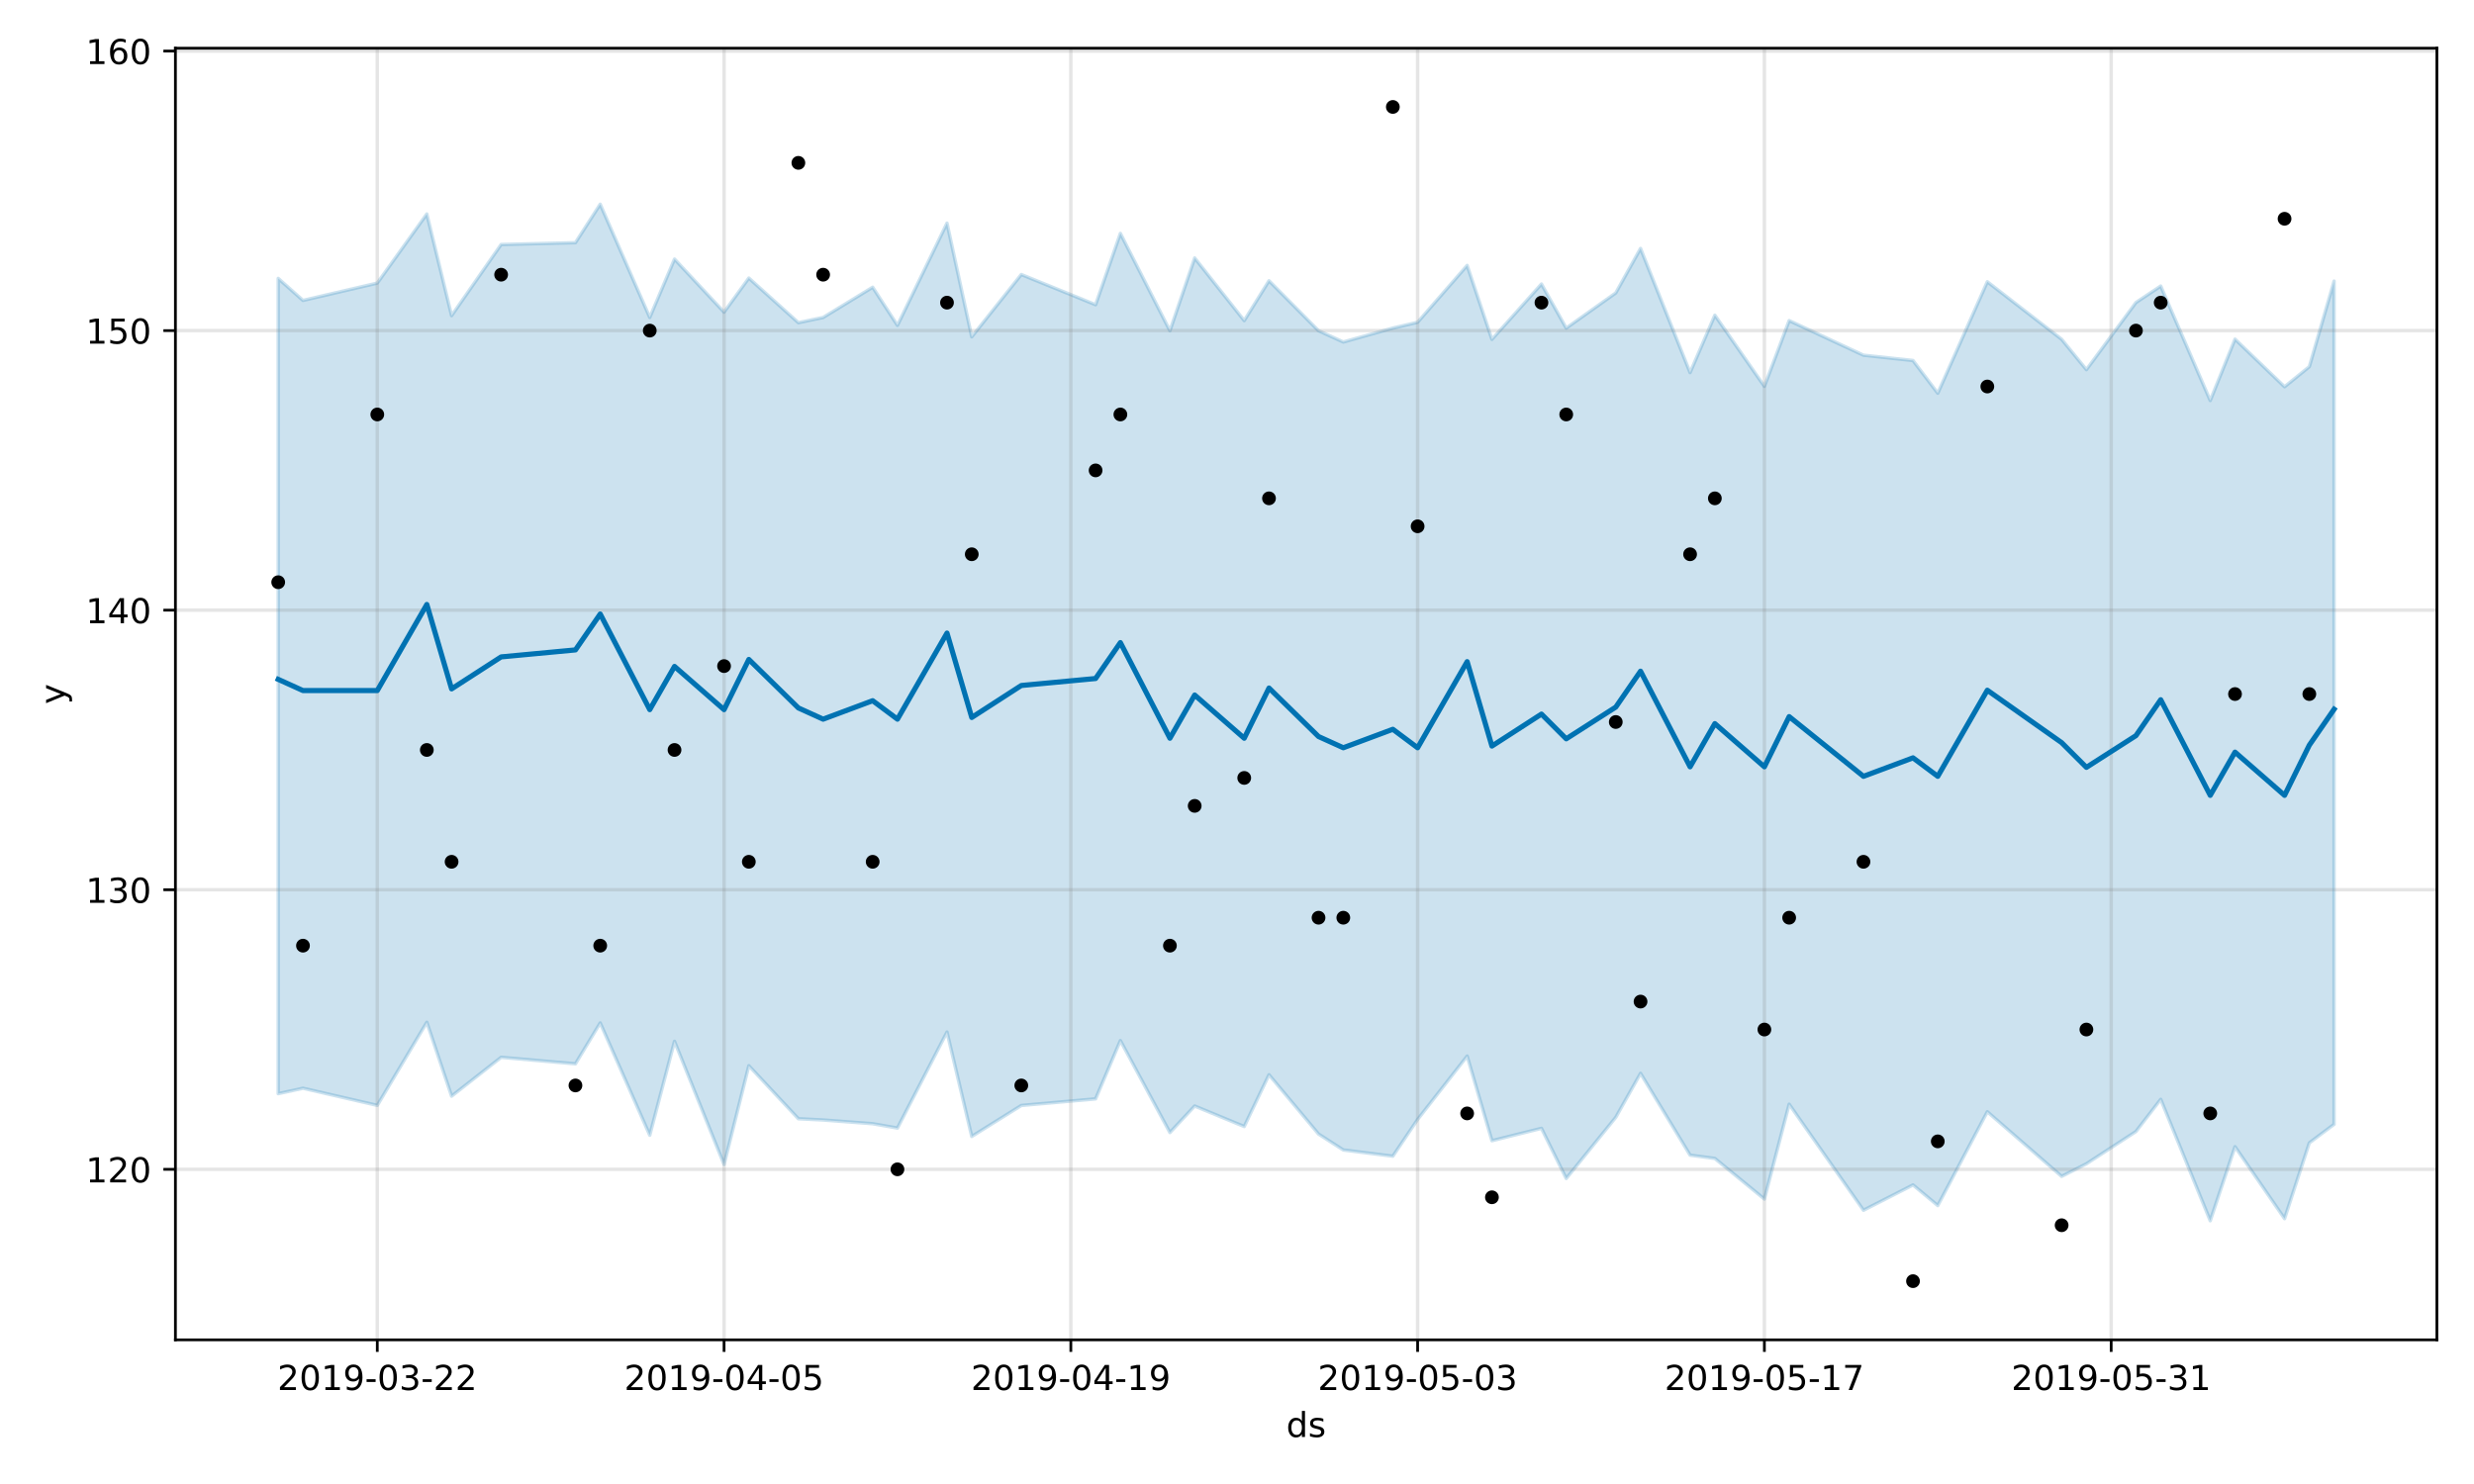 <?xml version="1.0" encoding="utf-8" standalone="no"?>
<!DOCTYPE svg PUBLIC "-//W3C//DTD SVG 1.1//EN"
  "http://www.w3.org/Graphics/SVG/1.1/DTD/svg11.dtd">
<!-- Created with matplotlib (https://matplotlib.org/) -->
<svg height="432pt" version="1.1" viewBox="0 0 720 432" width="720pt" xmlns="http://www.w3.org/2000/svg" xmlns:xlink="http://www.w3.org/1999/xlink">
 <defs>
  <style type="text/css">
*{stroke-linecap:butt;stroke-linejoin:round;}
  </style>
 </defs>
 <g id="figure_1">
  <g id="patch_1">
   <path d="M 0 432 
L 720 432 
L 720 0 
L 0 0 
z
" style="fill:#ffffff;"/>
  </g>
  <g id="axes_1">
   <g id="patch_2">
    <path d="M 51.05 390.04 
L 709.2 390.04 
L 709.2 14.04 
L 51.05 14.04 
z
" style="fill:#ffffff;"/>
   </g>
   <g id="PolyCollection_1">
    <defs>
     <path d="M 80.966 -350.956 
L 80.966 -113.628 
L 88.175 -115.205 
L 109.801 -110.219 
L 124.218 -134.408 
L 131.426 -112.904 
L 145.844 -124.206 
L 167.47 -122.315 
L 174.678 -134.217 
L 189.096 -101.533 
L 196.304 -128.864 
L 210.722 -93.001 
L 217.93 -121.763 
L 232.348 -106.328 
L 239.556 -105.963 
L 253.974 -104.877 
L 261.182 -103.617 
L 275.6 -131.562 
L 282.808 -101.17 
L 297.225 -110.188 
L 318.851 -112.112 
L 326.06 -129.076 
L 340.477 -102.302 
L 347.686 -110.032 
L 362.103 -104.061 
L 369.312 -119.133 
L 383.729 -101.877 
L 390.938 -97.237 
L 405.355 -95.425 
L 412.564 -106.127 
L 426.981 -124.566 
L 434.19 -99.931 
L 448.607 -103.532 
L 455.816 -88.934 
L 470.233 -106.737 
L 477.442 -119.54 
L 491.859 -95.728 
L 499.068 -94.769 
L 513.485 -82.943 
L 520.694 -110.555 
L 542.32 -79.686 
L 556.737 -87.057 
L 563.946 -81.052 
L 578.363 -108.364 
L 599.989 -89.549 
L 607.198 -93.219 
L 621.615 -102.602 
L 628.824 -111.978 
L 643.241 -76.63 
L 650.449 -98.188 
L 664.867 -77.24 
L 672.075 -99.295 
L 679.284 -104.703 
L 679.284 -350.171 
L 679.284 -350.171 
L 672.075 -325.26 
L 664.867 -319.409 
L 650.449 -333.274 
L 643.241 -315.402 
L 628.824 -348.729 
L 621.615 -343.928 
L 607.198 -324.391 
L 599.989 -333.234 
L 578.363 -349.979 
L 563.946 -317.535 
L 556.737 -327.059 
L 542.32 -328.6 
L 520.694 -338.674 
L 513.485 -319.529 
L 499.068 -340.243 
L 491.859 -323.533 
L 477.442 -359.676 
L 470.233 -346.732 
L 455.816 -336.488 
L 448.607 -349.321 
L 434.19 -333.207 
L 426.981 -354.735 
L 412.564 -338.184 
L 405.355 -336.494 
L 390.938 -332.445 
L 383.729 -335.728 
L 369.312 -350.266 
L 362.103 -338.663 
L 347.686 -356.901 
L 340.477 -335.709 
L 326.06 -364.053 
L 318.851 -343.296 
L 297.225 -352.089 
L 282.808 -333.952 
L 275.6 -367.044 
L 261.182 -337.289 
L 253.974 -348.385 
L 239.556 -339.588 
L 232.348 -338.073 
L 217.93 -351.056 
L 210.722 -341.129 
L 196.304 -356.58 
L 189.096 -339.591 
L 174.678 -372.55 
L 167.47 -361.356 
L 145.844 -360.827 
L 131.426 -340.115 
L 124.218 -369.71 
L 109.801 -349.589 
L 88.175 -344.553 
L 80.966 -350.956 
z
" id="m60bd335466" style="stroke:#0072b2;stroke-opacity:0.2;"/>
    </defs>
    <g clip-path="url(#p8dd1d5140c)">
     <use style="fill:#0072b2;fill-opacity:0.2;stroke:#0072b2;stroke-opacity:0.2;" x="0" xlink:href="#m60bd335466" y="432"/>
    </g>
   </g>
   <g id="matplotlib.axis_1">
    <g id="xtick_1">
     <g id="line2d_1">
      <path clip-path="url(#p8dd1d5140c)" d="M 109.801 390.04 
L 109.801 14.04 
" style="fill:none;stroke:#808080;stroke-linecap:square;stroke-opacity:0.2;"/>
     </g>
     <g id="line2d_2">
      <defs>
       <path d="M 0 0 
L 0 3.5 
" id="mc57f660744" style="stroke:#000000;stroke-width:0.8;"/>
      </defs>
      <g>
       <use style="stroke:#000000;stroke-width:0.8;" x="109.801" xlink:href="#mc57f660744" y="390.04"/>
      </g>
     </g>
     <g id="text_1">
      <!-- 2019-03-22 -->
      <defs>
       <path d="M 19.188 8.297 
L 53.609 8.297 
L 53.609 0 
L 7.328 0 
L 7.328 8.297 
Q 12.938 14.109 22.625 23.891 
Q 32.328 33.688 34.812 36.531 
Q 39.547 41.844 41.422 45.531 
Q 43.312 49.219 43.312 52.781 
Q 43.312 58.594 39.234 62.25 
Q 35.156 65.922 28.609 65.922 
Q 23.969 65.922 18.812 64.312 
Q 13.672 62.703 7.812 59.422 
L 7.812 69.391 
Q 13.766 71.781 18.938 73 
Q 24.125 74.219 28.422 74.219 
Q 39.75 74.219 46.484 68.547 
Q 53.219 62.891 53.219 53.422 
Q 53.219 48.922 51.531 44.891 
Q 49.859 40.875 45.406 35.406 
Q 44.188 33.984 37.641 27.219 
Q 31.109 20.453 19.188 8.297 
z
" id="DejaVuSans-50"/>
       <path d="M 31.781 66.406 
Q 24.172 66.406 20.328 58.906 
Q 16.5 51.422 16.5 36.375 
Q 16.5 21.391 20.328 13.891 
Q 24.172 6.391 31.781 6.391 
Q 39.453 6.391 43.281 13.891 
Q 47.125 21.391 47.125 36.375 
Q 47.125 51.422 43.281 58.906 
Q 39.453 66.406 31.781 66.406 
z
M 31.781 74.219 
Q 44.047 74.219 50.516 64.516 
Q 56.984 54.828 56.984 36.375 
Q 56.984 17.969 50.516 8.266 
Q 44.047 -1.422 31.781 -1.422 
Q 19.531 -1.422 13.062 8.266 
Q 6.594 17.969 6.594 36.375 
Q 6.594 54.828 13.062 64.516 
Q 19.531 74.219 31.781 74.219 
z
" id="DejaVuSans-48"/>
       <path d="M 12.406 8.297 
L 28.516 8.297 
L 28.516 63.922 
L 10.984 60.406 
L 10.984 69.391 
L 28.422 72.906 
L 38.281 72.906 
L 38.281 8.297 
L 54.391 8.297 
L 54.391 0 
L 12.406 0 
z
" id="DejaVuSans-49"/>
       <path d="M 10.984 1.516 
L 10.984 10.5 
Q 14.703 8.734 18.5 7.812 
Q 22.312 6.891 25.984 6.891 
Q 35.75 6.891 40.891 13.453 
Q 46.047 20.016 46.781 33.406 
Q 43.953 29.203 39.594 26.953 
Q 35.25 24.703 29.984 24.703 
Q 19.047 24.703 12.672 31.312 
Q 6.297 37.938 6.297 49.422 
Q 6.297 60.641 12.938 67.422 
Q 19.578 74.219 30.609 74.219 
Q 43.266 74.219 49.922 64.516 
Q 56.594 54.828 56.594 36.375 
Q 56.594 19.141 48.406 8.859 
Q 40.234 -1.422 26.422 -1.422 
Q 22.703 -1.422 18.891 -0.688 
Q 15.094 0.047 10.984 1.516 
z
M 30.609 32.422 
Q 37.25 32.422 41.125 36.953 
Q 45.016 41.5 45.016 49.422 
Q 45.016 57.281 41.125 61.844 
Q 37.25 66.406 30.609 66.406 
Q 23.969 66.406 20.094 61.844 
Q 16.219 57.281 16.219 49.422 
Q 16.219 41.5 20.094 36.953 
Q 23.969 32.422 30.609 32.422 
z
" id="DejaVuSans-57"/>
       <path d="M 4.891 31.391 
L 31.203 31.391 
L 31.203 23.391 
L 4.891 23.391 
z
" id="DejaVuSans-45"/>
       <path d="M 40.578 39.312 
Q 47.656 37.797 51.625 33 
Q 55.609 28.219 55.609 21.188 
Q 55.609 10.406 48.188 4.484 
Q 40.766 -1.422 27.094 -1.422 
Q 22.516 -1.422 17.656 -0.516 
Q 12.797 0.391 7.625 2.203 
L 7.625 11.719 
Q 11.719 9.328 16.594 8.109 
Q 21.484 6.891 26.812 6.891 
Q 36.078 6.891 40.938 10.547 
Q 45.797 14.203 45.797 21.188 
Q 45.797 27.641 41.281 31.266 
Q 36.766 34.906 28.719 34.906 
L 20.219 34.906 
L 20.219 43.016 
L 29.109 43.016 
Q 36.375 43.016 40.234 45.922 
Q 44.094 48.828 44.094 54.297 
Q 44.094 59.906 40.109 62.906 
Q 36.141 65.922 28.719 65.922 
Q 24.656 65.922 20.016 65.031 
Q 15.375 64.156 9.812 62.312 
L 9.812 71.094 
Q 15.438 72.656 20.344 73.438 
Q 25.25 74.219 29.594 74.219 
Q 40.828 74.219 47.359 69.109 
Q 53.906 64.016 53.906 55.328 
Q 53.906 49.266 50.438 45.094 
Q 46.969 40.922 40.578 39.312 
z
" id="DejaVuSans-51"/>
      </defs>
      <g transform="translate(80.743 404.638)scale(0.1 -0.1)">
       <use xlink:href="#DejaVuSans-50"/>
       <use x="63.623" xlink:href="#DejaVuSans-48"/>
       <use x="127.246" xlink:href="#DejaVuSans-49"/>
       <use x="190.869" xlink:href="#DejaVuSans-57"/>
       <use x="254.492" xlink:href="#DejaVuSans-45"/>
       <use x="290.576" xlink:href="#DejaVuSans-48"/>
       <use x="354.199" xlink:href="#DejaVuSans-51"/>
       <use x="417.822" xlink:href="#DejaVuSans-45"/>
       <use x="453.906" xlink:href="#DejaVuSans-50"/>
       <use x="517.529" xlink:href="#DejaVuSans-50"/>
      </g>
     </g>
    </g>
    <g id="xtick_2">
     <g id="line2d_3">
      <path clip-path="url(#p8dd1d5140c)" d="M 210.722 390.04 
L 210.722 14.04 
" style="fill:none;stroke:#808080;stroke-linecap:square;stroke-opacity:0.2;"/>
     </g>
     <g id="line2d_4">
      <g>
       <use style="stroke:#000000;stroke-width:0.8;" x="210.722" xlink:href="#mc57f660744" y="390.04"/>
      </g>
     </g>
     <g id="text_2">
      <!-- 2019-04-05 -->
      <defs>
       <path d="M 37.797 64.312 
L 12.891 25.391 
L 37.797 25.391 
z
M 35.203 72.906 
L 47.609 72.906 
L 47.609 25.391 
L 58.016 25.391 
L 58.016 17.188 
L 47.609 17.188 
L 47.609 0 
L 37.797 0 
L 37.797 17.188 
L 4.891 17.188 
L 4.891 26.703 
z
" id="DejaVuSans-52"/>
       <path d="M 10.797 72.906 
L 49.516 72.906 
L 49.516 64.594 
L 19.828 64.594 
L 19.828 46.734 
Q 21.969 47.469 24.109 47.828 
Q 26.266 48.188 28.422 48.188 
Q 40.625 48.188 47.75 41.5 
Q 54.891 34.812 54.891 23.391 
Q 54.891 11.625 47.562 5.094 
Q 40.234 -1.422 26.906 -1.422 
Q 22.312 -1.422 17.547 -0.641 
Q 12.797 0.141 7.719 1.703 
L 7.719 11.625 
Q 12.109 9.234 16.797 8.062 
Q 21.484 6.891 26.703 6.891 
Q 35.156 6.891 40.078 11.328 
Q 45.016 15.766 45.016 23.391 
Q 45.016 31 40.078 35.438 
Q 35.156 39.891 26.703 39.891 
Q 22.75 39.891 18.812 39.016 
Q 14.891 38.141 10.797 36.281 
z
" id="DejaVuSans-53"/>
      </defs>
      <g transform="translate(181.664 404.638)scale(0.1 -0.1)">
       <use xlink:href="#DejaVuSans-50"/>
       <use x="63.623" xlink:href="#DejaVuSans-48"/>
       <use x="127.246" xlink:href="#DejaVuSans-49"/>
       <use x="190.869" xlink:href="#DejaVuSans-57"/>
       <use x="254.492" xlink:href="#DejaVuSans-45"/>
       <use x="290.576" xlink:href="#DejaVuSans-48"/>
       <use x="354.199" xlink:href="#DejaVuSans-52"/>
       <use x="417.822" xlink:href="#DejaVuSans-45"/>
       <use x="453.906" xlink:href="#DejaVuSans-48"/>
       <use x="517.529" xlink:href="#DejaVuSans-53"/>
      </g>
     </g>
    </g>
    <g id="xtick_3">
     <g id="line2d_5">
      <path clip-path="url(#p8dd1d5140c)" d="M 311.643 390.04 
L 311.643 14.04 
" style="fill:none;stroke:#808080;stroke-linecap:square;stroke-opacity:0.2;"/>
     </g>
     <g id="line2d_6">
      <g>
       <use style="stroke:#000000;stroke-width:0.8;" x="311.643" xlink:href="#mc57f660744" y="390.04"/>
      </g>
     </g>
     <g id="text_3">
      <!-- 2019-04-19 -->
      <g transform="translate(282.585 404.638)scale(0.1 -0.1)">
       <use xlink:href="#DejaVuSans-50"/>
       <use x="63.623" xlink:href="#DejaVuSans-48"/>
       <use x="127.246" xlink:href="#DejaVuSans-49"/>
       <use x="190.869" xlink:href="#DejaVuSans-57"/>
       <use x="254.492" xlink:href="#DejaVuSans-45"/>
       <use x="290.576" xlink:href="#DejaVuSans-48"/>
       <use x="354.199" xlink:href="#DejaVuSans-52"/>
       <use x="417.822" xlink:href="#DejaVuSans-45"/>
       <use x="453.906" xlink:href="#DejaVuSans-49"/>
       <use x="517.529" xlink:href="#DejaVuSans-57"/>
      </g>
     </g>
    </g>
    <g id="xtick_4">
     <g id="line2d_7">
      <path clip-path="url(#p8dd1d5140c)" d="M 412.564 390.04 
L 412.564 14.04 
" style="fill:none;stroke:#808080;stroke-linecap:square;stroke-opacity:0.2;"/>
     </g>
     <g id="line2d_8">
      <g>
       <use style="stroke:#000000;stroke-width:0.8;" x="412.564" xlink:href="#mc57f660744" y="390.04"/>
      </g>
     </g>
     <g id="text_4">
      <!-- 2019-05-03 -->
      <g transform="translate(383.506 404.638)scale(0.1 -0.1)">
       <use xlink:href="#DejaVuSans-50"/>
       <use x="63.623" xlink:href="#DejaVuSans-48"/>
       <use x="127.246" xlink:href="#DejaVuSans-49"/>
       <use x="190.869" xlink:href="#DejaVuSans-57"/>
       <use x="254.492" xlink:href="#DejaVuSans-45"/>
       <use x="290.576" xlink:href="#DejaVuSans-48"/>
       <use x="354.199" xlink:href="#DejaVuSans-53"/>
       <use x="417.822" xlink:href="#DejaVuSans-45"/>
       <use x="453.906" xlink:href="#DejaVuSans-48"/>
       <use x="517.529" xlink:href="#DejaVuSans-51"/>
      </g>
     </g>
    </g>
    <g id="xtick_5">
     <g id="line2d_9">
      <path clip-path="url(#p8dd1d5140c)" d="M 513.485 390.04 
L 513.485 14.04 
" style="fill:none;stroke:#808080;stroke-linecap:square;stroke-opacity:0.2;"/>
     </g>
     <g id="line2d_10">
      <g>
       <use style="stroke:#000000;stroke-width:0.8;" x="513.485" xlink:href="#mc57f660744" y="390.04"/>
      </g>
     </g>
     <g id="text_5">
      <!-- 2019-05-17 -->
      <defs>
       <path d="M 8.203 72.906 
L 55.078 72.906 
L 55.078 68.703 
L 28.609 0 
L 18.312 0 
L 43.219 64.594 
L 8.203 64.594 
z
" id="DejaVuSans-55"/>
      </defs>
      <g transform="translate(484.427 404.638)scale(0.1 -0.1)">
       <use xlink:href="#DejaVuSans-50"/>
       <use x="63.623" xlink:href="#DejaVuSans-48"/>
       <use x="127.246" xlink:href="#DejaVuSans-49"/>
       <use x="190.869" xlink:href="#DejaVuSans-57"/>
       <use x="254.492" xlink:href="#DejaVuSans-45"/>
       <use x="290.576" xlink:href="#DejaVuSans-48"/>
       <use x="354.199" xlink:href="#DejaVuSans-53"/>
       <use x="417.822" xlink:href="#DejaVuSans-45"/>
       <use x="453.906" xlink:href="#DejaVuSans-49"/>
       <use x="517.529" xlink:href="#DejaVuSans-55"/>
      </g>
     </g>
    </g>
    <g id="xtick_6">
     <g id="line2d_11">
      <path clip-path="url(#p8dd1d5140c)" d="M 614.406 390.04 
L 614.406 14.04 
" style="fill:none;stroke:#808080;stroke-linecap:square;stroke-opacity:0.2;"/>
     </g>
     <g id="line2d_12">
      <g>
       <use style="stroke:#000000;stroke-width:0.8;" x="614.406" xlink:href="#mc57f660744" y="390.04"/>
      </g>
     </g>
     <g id="text_6">
      <!-- 2019-05-31 -->
      <g transform="translate(585.348 404.638)scale(0.1 -0.1)">
       <use xlink:href="#DejaVuSans-50"/>
       <use x="63.623" xlink:href="#DejaVuSans-48"/>
       <use x="127.246" xlink:href="#DejaVuSans-49"/>
       <use x="190.869" xlink:href="#DejaVuSans-57"/>
       <use x="254.492" xlink:href="#DejaVuSans-45"/>
       <use x="290.576" xlink:href="#DejaVuSans-48"/>
       <use x="354.199" xlink:href="#DejaVuSans-53"/>
       <use x="417.822" xlink:href="#DejaVuSans-45"/>
       <use x="453.906" xlink:href="#DejaVuSans-51"/>
       <use x="517.529" xlink:href="#DejaVuSans-49"/>
      </g>
     </g>
    </g>
    <g id="text_7">
     <!-- ds -->
     <defs>
      <path d="M 45.406 46.391 
L 45.406 75.984 
L 54.391 75.984 
L 54.391 0 
L 45.406 0 
L 45.406 8.203 
Q 42.578 3.328 38.25 0.953 
Q 33.938 -1.422 27.875 -1.422 
Q 17.969 -1.422 11.734 6.484 
Q 5.516 14.406 5.516 27.297 
Q 5.516 40.188 11.734 48.094 
Q 17.969 56 27.875 56 
Q 33.938 56 38.25 53.625 
Q 42.578 51.266 45.406 46.391 
z
M 14.797 27.297 
Q 14.797 17.391 18.875 11.75 
Q 22.953 6.109 30.078 6.109 
Q 37.203 6.109 41.297 11.75 
Q 45.406 17.391 45.406 27.297 
Q 45.406 37.203 41.297 42.844 
Q 37.203 48.484 30.078 48.484 
Q 22.953 48.484 18.875 42.844 
Q 14.797 37.203 14.797 27.297 
z
" id="DejaVuSans-100"/>
      <path d="M 44.281 53.078 
L 44.281 44.578 
Q 40.484 46.531 36.375 47.5 
Q 32.281 48.484 27.875 48.484 
Q 21.188 48.484 17.844 46.438 
Q 14.5 44.391 14.5 40.281 
Q 14.5 37.156 16.891 35.375 
Q 19.281 33.594 26.516 31.984 
L 29.594 31.297 
Q 39.156 29.25 43.188 25.516 
Q 47.219 21.781 47.219 15.094 
Q 47.219 7.469 41.188 3.016 
Q 35.156 -1.422 24.609 -1.422 
Q 20.219 -1.422 15.453 -0.562 
Q 10.688 0.297 5.422 2 
L 5.422 11.281 
Q 10.406 8.688 15.234 7.391 
Q 20.062 6.109 24.812 6.109 
Q 31.156 6.109 34.562 8.281 
Q 37.984 10.453 37.984 14.406 
Q 37.984 18.062 35.516 20.016 
Q 33.062 21.969 24.703 23.781 
L 21.578 24.516 
Q 13.234 26.266 9.516 29.906 
Q 5.812 33.547 5.812 39.891 
Q 5.812 47.609 11.281 51.797 
Q 16.75 56 26.812 56 
Q 31.781 56 36.172 55.266 
Q 40.578 54.547 44.281 53.078 
z
" id="DejaVuSans-115"/>
     </defs>
     <g transform="translate(374.346 418.317)scale(0.1 -0.1)">
      <use xlink:href="#DejaVuSans-100"/>
      <use x="63.477" xlink:href="#DejaVuSans-115"/>
     </g>
    </g>
   </g>
   <g id="matplotlib.axis_2">
    <g id="ytick_1">
     <g id="line2d_13">
      <path clip-path="url(#p8dd1d5140c)" d="M 51.05 340.395 
L 709.2 340.395 
" style="fill:none;stroke:#808080;stroke-linecap:square;stroke-opacity:0.2;"/>
     </g>
     <g id="line2d_14">
      <defs>
       <path d="M 0 0 
L -3.5 0 
" id="m8a1494db2d" style="stroke:#000000;stroke-width:0.8;"/>
      </defs>
      <g>
       <use style="stroke:#000000;stroke-width:0.8;" x="51.05" xlink:href="#m8a1494db2d" y="340.395"/>
      </g>
     </g>
     <g id="text_8">
      <!-- 120 -->
      <g transform="translate(24.962 344.194)scale(0.1 -0.1)">
       <use xlink:href="#DejaVuSans-49"/>
       <use x="63.623" xlink:href="#DejaVuSans-50"/>
       <use x="127.246" xlink:href="#DejaVuSans-48"/>
      </g>
     </g>
    </g>
    <g id="ytick_2">
     <g id="line2d_15">
      <path clip-path="url(#p8dd1d5140c)" d="M 51.05 259.01 
L 709.2 259.01 
" style="fill:none;stroke:#808080;stroke-linecap:square;stroke-opacity:0.2;"/>
     </g>
     <g id="line2d_16">
      <g>
       <use style="stroke:#000000;stroke-width:0.8;" x="51.05" xlink:href="#m8a1494db2d" y="259.01"/>
      </g>
     </g>
     <g id="text_9">
      <!-- 130 -->
      <g transform="translate(24.962 262.809)scale(0.1 -0.1)">
       <use xlink:href="#DejaVuSans-49"/>
       <use x="63.623" xlink:href="#DejaVuSans-51"/>
       <use x="127.246" xlink:href="#DejaVuSans-48"/>
      </g>
     </g>
    </g>
    <g id="ytick_3">
     <g id="line2d_17">
      <path clip-path="url(#p8dd1d5140c)" d="M 51.05 177.624 
L 709.2 177.624 
" style="fill:none;stroke:#808080;stroke-linecap:square;stroke-opacity:0.2;"/>
     </g>
     <g id="line2d_18">
      <g>
       <use style="stroke:#000000;stroke-width:0.8;" x="51.05" xlink:href="#m8a1494db2d" y="177.624"/>
      </g>
     </g>
     <g id="text_10">
      <!-- 140 -->
      <g transform="translate(24.962 181.424)scale(0.1 -0.1)">
       <use xlink:href="#DejaVuSans-49"/>
       <use x="63.623" xlink:href="#DejaVuSans-52"/>
       <use x="127.246" xlink:href="#DejaVuSans-48"/>
      </g>
     </g>
    </g>
    <g id="ytick_4">
     <g id="line2d_19">
      <path clip-path="url(#p8dd1d5140c)" d="M 51.05 96.239 
L 709.2 96.239 
" style="fill:none;stroke:#808080;stroke-linecap:square;stroke-opacity:0.2;"/>
     </g>
     <g id="line2d_20">
      <g>
       <use style="stroke:#000000;stroke-width:0.8;" x="51.05" xlink:href="#m8a1494db2d" y="96.239"/>
      </g>
     </g>
     <g id="text_11">
      <!-- 150 -->
      <g transform="translate(24.962 100.038)scale(0.1 -0.1)">
       <use xlink:href="#DejaVuSans-49"/>
       <use x="63.623" xlink:href="#DejaVuSans-53"/>
       <use x="127.246" xlink:href="#DejaVuSans-48"/>
      </g>
     </g>
    </g>
    <g id="ytick_5">
     <g id="line2d_21">
      <path clip-path="url(#p8dd1d5140c)" d="M 51.05 14.854 
L 709.2 14.854 
" style="fill:none;stroke:#808080;stroke-linecap:square;stroke-opacity:0.2;"/>
     </g>
     <g id="line2d_22">
      <g>
       <use style="stroke:#000000;stroke-width:0.8;" x="51.05" xlink:href="#m8a1494db2d" y="14.854"/>
      </g>
     </g>
     <g id="text_12">
      <!-- 160 -->
      <defs>
       <path d="M 33.016 40.375 
Q 26.375 40.375 22.484 35.828 
Q 18.609 31.297 18.609 23.391 
Q 18.609 15.531 22.484 10.953 
Q 26.375 6.391 33.016 6.391 
Q 39.656 6.391 43.531 10.953 
Q 47.406 15.531 47.406 23.391 
Q 47.406 31.297 43.531 35.828 
Q 39.656 40.375 33.016 40.375 
z
M 52.594 71.297 
L 52.594 62.312 
Q 48.875 64.062 45.094 64.984 
Q 41.312 65.922 37.594 65.922 
Q 27.828 65.922 22.672 59.328 
Q 17.531 52.734 16.797 39.406 
Q 19.672 43.656 24.016 45.922 
Q 28.375 48.188 33.594 48.188 
Q 44.578 48.188 50.953 41.516 
Q 57.328 34.859 57.328 23.391 
Q 57.328 12.156 50.688 5.359 
Q 44.047 -1.422 33.016 -1.422 
Q 20.359 -1.422 13.672 8.266 
Q 6.984 17.969 6.984 36.375 
Q 6.984 53.656 15.188 63.938 
Q 23.391 74.219 37.203 74.219 
Q 40.922 74.219 44.703 73.484 
Q 48.484 72.75 52.594 71.297 
z
" id="DejaVuSans-54"/>
      </defs>
      <g transform="translate(24.962 18.653)scale(0.1 -0.1)">
       <use xlink:href="#DejaVuSans-49"/>
       <use x="63.623" xlink:href="#DejaVuSans-54"/>
       <use x="127.246" xlink:href="#DejaVuSans-48"/>
      </g>
     </g>
    </g>
    <g id="text_13">
     <!-- y -->
     <defs>
      <path d="M 32.172 -5.078 
Q 28.375 -14.844 24.75 -17.812 
Q 21.141 -20.797 15.094 -20.797 
L 7.906 -20.797 
L 7.906 -13.281 
L 13.188 -13.281 
Q 16.891 -13.281 18.938 -11.516 
Q 21 -9.766 23.484 -3.219 
L 25.094 0.875 
L 2.984 54.688 
L 12.5 54.688 
L 29.594 11.922 
L 46.688 54.688 
L 56.203 54.688 
z
" id="DejaVuSans-121"/>
     </defs>
     <g transform="translate(18.883 204.999)rotate(-90)scale(0.1 -0.1)">
      <use xlink:href="#DejaVuSans-121"/>
     </g>
    </g>
   </g>
   <g id="line2d_23">
    <defs>
     <path d="M 0 1.5 
C 0.398 1.5 0.779 1.342 1.061 1.061 
C 1.342 0.779 1.5 0.398 1.5 0 
C 1.5 -0.398 1.342 -0.779 1.061 -1.061 
C 0.779 -1.342 0.398 -1.5 0 -1.5 
C -0.398 -1.5 -0.779 -1.342 -1.061 -1.061 
C -1.342 -0.779 -1.5 -0.398 -1.5 0 
C -1.5 0.398 -1.342 0.779 -1.061 1.061 
C -0.779 1.342 -0.398 1.5 0 1.5 
z
" id="m0ede571fe7" style="stroke:#000000;"/>
    </defs>
    <g clip-path="url(#p8dd1d5140c)">
     <use style="stroke:#000000;" x="80.966" xlink:href="#m0ede571fe7" y="169.486"/>
     <use style="stroke:#000000;" x="88.175" xlink:href="#m0ede571fe7" y="275.287"/>
     <use style="stroke:#000000;" x="109.801" xlink:href="#m0ede571fe7" y="120.655"/>
     <use style="stroke:#000000;" x="124.218" xlink:href="#m0ede571fe7" y="218.317"/>
     <use style="stroke:#000000;" x="131.426" xlink:href="#m0ede571fe7" y="250.871"/>
     <use style="stroke:#000000;" x="145.844" xlink:href="#m0ede571fe7" y="79.962"/>
     <use style="stroke:#000000;" x="167.47" xlink:href="#m0ede571fe7" y="315.979"/>
     <use style="stroke:#000000;" x="174.678" xlink:href="#m0ede571fe7" y="275.287"/>
     <use style="stroke:#000000;" x="189.096" xlink:href="#m0ede571fe7" y="96.239"/>
     <use style="stroke:#000000;" x="196.304" xlink:href="#m0ede571fe7" y="218.317"/>
     <use style="stroke:#000000;" x="210.722" xlink:href="#m0ede571fe7" y="193.901"/>
     <use style="stroke:#000000;" x="217.93" xlink:href="#m0ede571fe7" y="250.871"/>
     <use style="stroke:#000000;" x="232.348" xlink:href="#m0ede571fe7" y="47.408"/>
     <use style="stroke:#000000;" x="239.556" xlink:href="#m0ede571fe7" y="79.962"/>
     <use style="stroke:#000000;" x="253.974" xlink:href="#m0ede571fe7" y="250.871"/>
     <use style="stroke:#000000;" x="261.182" xlink:href="#m0ede571fe7" y="340.395"/>
     <use style="stroke:#000000;" x="275.6" xlink:href="#m0ede571fe7" y="88.101"/>
     <use style="stroke:#000000;" x="282.808" xlink:href="#m0ede571fe7" y="161.347"/>
     <use style="stroke:#000000;" x="297.225" xlink:href="#m0ede571fe7" y="315.979"/>
     <use style="stroke:#000000;" x="318.851" xlink:href="#m0ede571fe7" y="136.932"/>
     <use style="stroke:#000000;" x="326.06" xlink:href="#m0ede571fe7" y="120.655"/>
     <use style="stroke:#000000;" x="340.477" xlink:href="#m0ede571fe7" y="275.287"/>
     <use style="stroke:#000000;" x="347.686" xlink:href="#m0ede571fe7" y="234.594"/>
     <use style="stroke:#000000;" x="362.103" xlink:href="#m0ede571fe7" y="226.456"/>
     <use style="stroke:#000000;" x="369.312" xlink:href="#m0ede571fe7" y="145.07"/>
     <use style="stroke:#000000;" x="383.729" xlink:href="#m0ede571fe7" y="267.148"/>
     <use style="stroke:#000000;" x="390.938" xlink:href="#m0ede571fe7" y="267.148"/>
     <use style="stroke:#000000;" x="405.355" xlink:href="#m0ede571fe7" y="31.131"/>
     <use style="stroke:#000000;" x="412.564" xlink:href="#m0ede571fe7" y="153.209"/>
     <use style="stroke:#000000;" x="426.981" xlink:href="#m0ede571fe7" y="324.118"/>
     <use style="stroke:#000000;" x="434.19" xlink:href="#m0ede571fe7" y="348.534"/>
     <use style="stroke:#000000;" x="448.607" xlink:href="#m0ede571fe7" y="88.101"/>
     <use style="stroke:#000000;" x="455.816" xlink:href="#m0ede571fe7" y="120.655"/>
     <use style="stroke:#000000;" x="470.233" xlink:href="#m0ede571fe7" y="210.179"/>
     <use style="stroke:#000000;" x="477.442" xlink:href="#m0ede571fe7" y="291.564"/>
     <use style="stroke:#000000;" x="491.859" xlink:href="#m0ede571fe7" y="161.347"/>
     <use style="stroke:#000000;" x="499.068" xlink:href="#m0ede571fe7" y="145.07"/>
     <use style="stroke:#000000;" x="513.485" xlink:href="#m0ede571fe7" y="299.702"/>
     <use style="stroke:#000000;" x="520.694" xlink:href="#m0ede571fe7" y="267.148"/>
     <use style="stroke:#000000;" x="542.32" xlink:href="#m0ede571fe7" y="250.871"/>
     <use style="stroke:#000000;" x="556.737" xlink:href="#m0ede571fe7" y="372.949"/>
     <use style="stroke:#000000;" x="563.946" xlink:href="#m0ede571fe7" y="332.256"/>
     <use style="stroke:#000000;" x="578.363" xlink:href="#m0ede571fe7" y="112.516"/>
     <use style="stroke:#000000;" x="599.989" xlink:href="#m0ede571fe7" y="356.672"/>
     <use style="stroke:#000000;" x="607.198" xlink:href="#m0ede571fe7" y="299.702"/>
     <use style="stroke:#000000;" x="621.615" xlink:href="#m0ede571fe7" y="96.239"/>
     <use style="stroke:#000000;" x="628.824" xlink:href="#m0ede571fe7" y="88.101"/>
     <use style="stroke:#000000;" x="643.241" xlink:href="#m0ede571fe7" y="324.118"/>
     <use style="stroke:#000000;" x="650.449" xlink:href="#m0ede571fe7" y="202.04"/>
     <use style="stroke:#000000;" x="664.867" xlink:href="#m0ede571fe7" y="63.685"/>
     <use style="stroke:#000000;" x="672.075" xlink:href="#m0ede571fe7" y="202.04"/>
    </g>
   </g>
   <g id="line2d_24">
    <path clip-path="url(#p8dd1d5140c)" d="M 80.966 197.76 
L 88.175 201.03 
L 109.801 201.031 
L 124.218 175.967 
L 131.426 200.535 
L 145.844 191.228 
L 167.47 189.194 
L 174.678 178.742 
L 189.096 206.579 
L 196.304 194.002 
L 210.722 206.58 
L 217.93 191.969 
L 232.348 206.084 
L 239.556 209.353 
L 253.974 203.975 
L 261.182 209.354 
L 275.6 184.291 
L 282.808 208.858 
L 297.225 199.551 
L 318.851 197.518 
L 326.06 187.065 
L 340.477 214.903 
L 347.686 202.326 
L 362.103 214.904 
L 369.312 200.292 
L 383.729 214.407 
L 390.938 217.677 
L 405.355 212.298 
L 412.564 217.678 
L 426.981 192.615 
L 434.19 217.182 
L 448.607 207.875 
L 455.816 215.073 
L 470.233 205.842 
L 477.442 195.389 
L 491.859 223.225 
L 499.068 210.647 
L 513.485 223.223 
L 520.694 208.611 
L 542.32 225.993 
L 556.737 220.613 
L 563.946 225.992 
L 578.363 200.927 
L 599.989 216.185 
L 607.198 223.382 
L 621.615 214.149 
L 628.824 203.695 
L 643.241 231.531 
L 650.449 218.953 
L 664.867 231.529 
L 672.075 216.917 
L 679.284 206.464 
" style="fill:none;stroke:#0072b2;stroke-linecap:square;stroke-width:1.5;"/>
   </g>
   <g id="patch_3">
    <path d="M 51.05 390.04 
L 51.05 14.04 
" style="fill:none;stroke:#000000;stroke-linecap:square;stroke-linejoin:miter;stroke-width:0.8;"/>
   </g>
   <g id="patch_4">
    <path d="M 709.2 390.04 
L 709.2 14.04 
" style="fill:none;stroke:#000000;stroke-linecap:square;stroke-linejoin:miter;stroke-width:0.8;"/>
   </g>
   <g id="patch_5">
    <path d="M 51.05 390.04 
L 709.2 390.04 
" style="fill:none;stroke:#000000;stroke-linecap:square;stroke-linejoin:miter;stroke-width:0.8;"/>
   </g>
   <g id="patch_6">
    <path d="M 51.05 14.04 
L 709.2 14.04 
" style="fill:none;stroke:#000000;stroke-linecap:square;stroke-linejoin:miter;stroke-width:0.8;"/>
   </g>
  </g>
 </g>
 <defs>
  <clipPath id="p8dd1d5140c">
   <rect height="376" width="658.15" x="51.05" y="14.04"/>
  </clipPath>
 </defs>
</svg>
